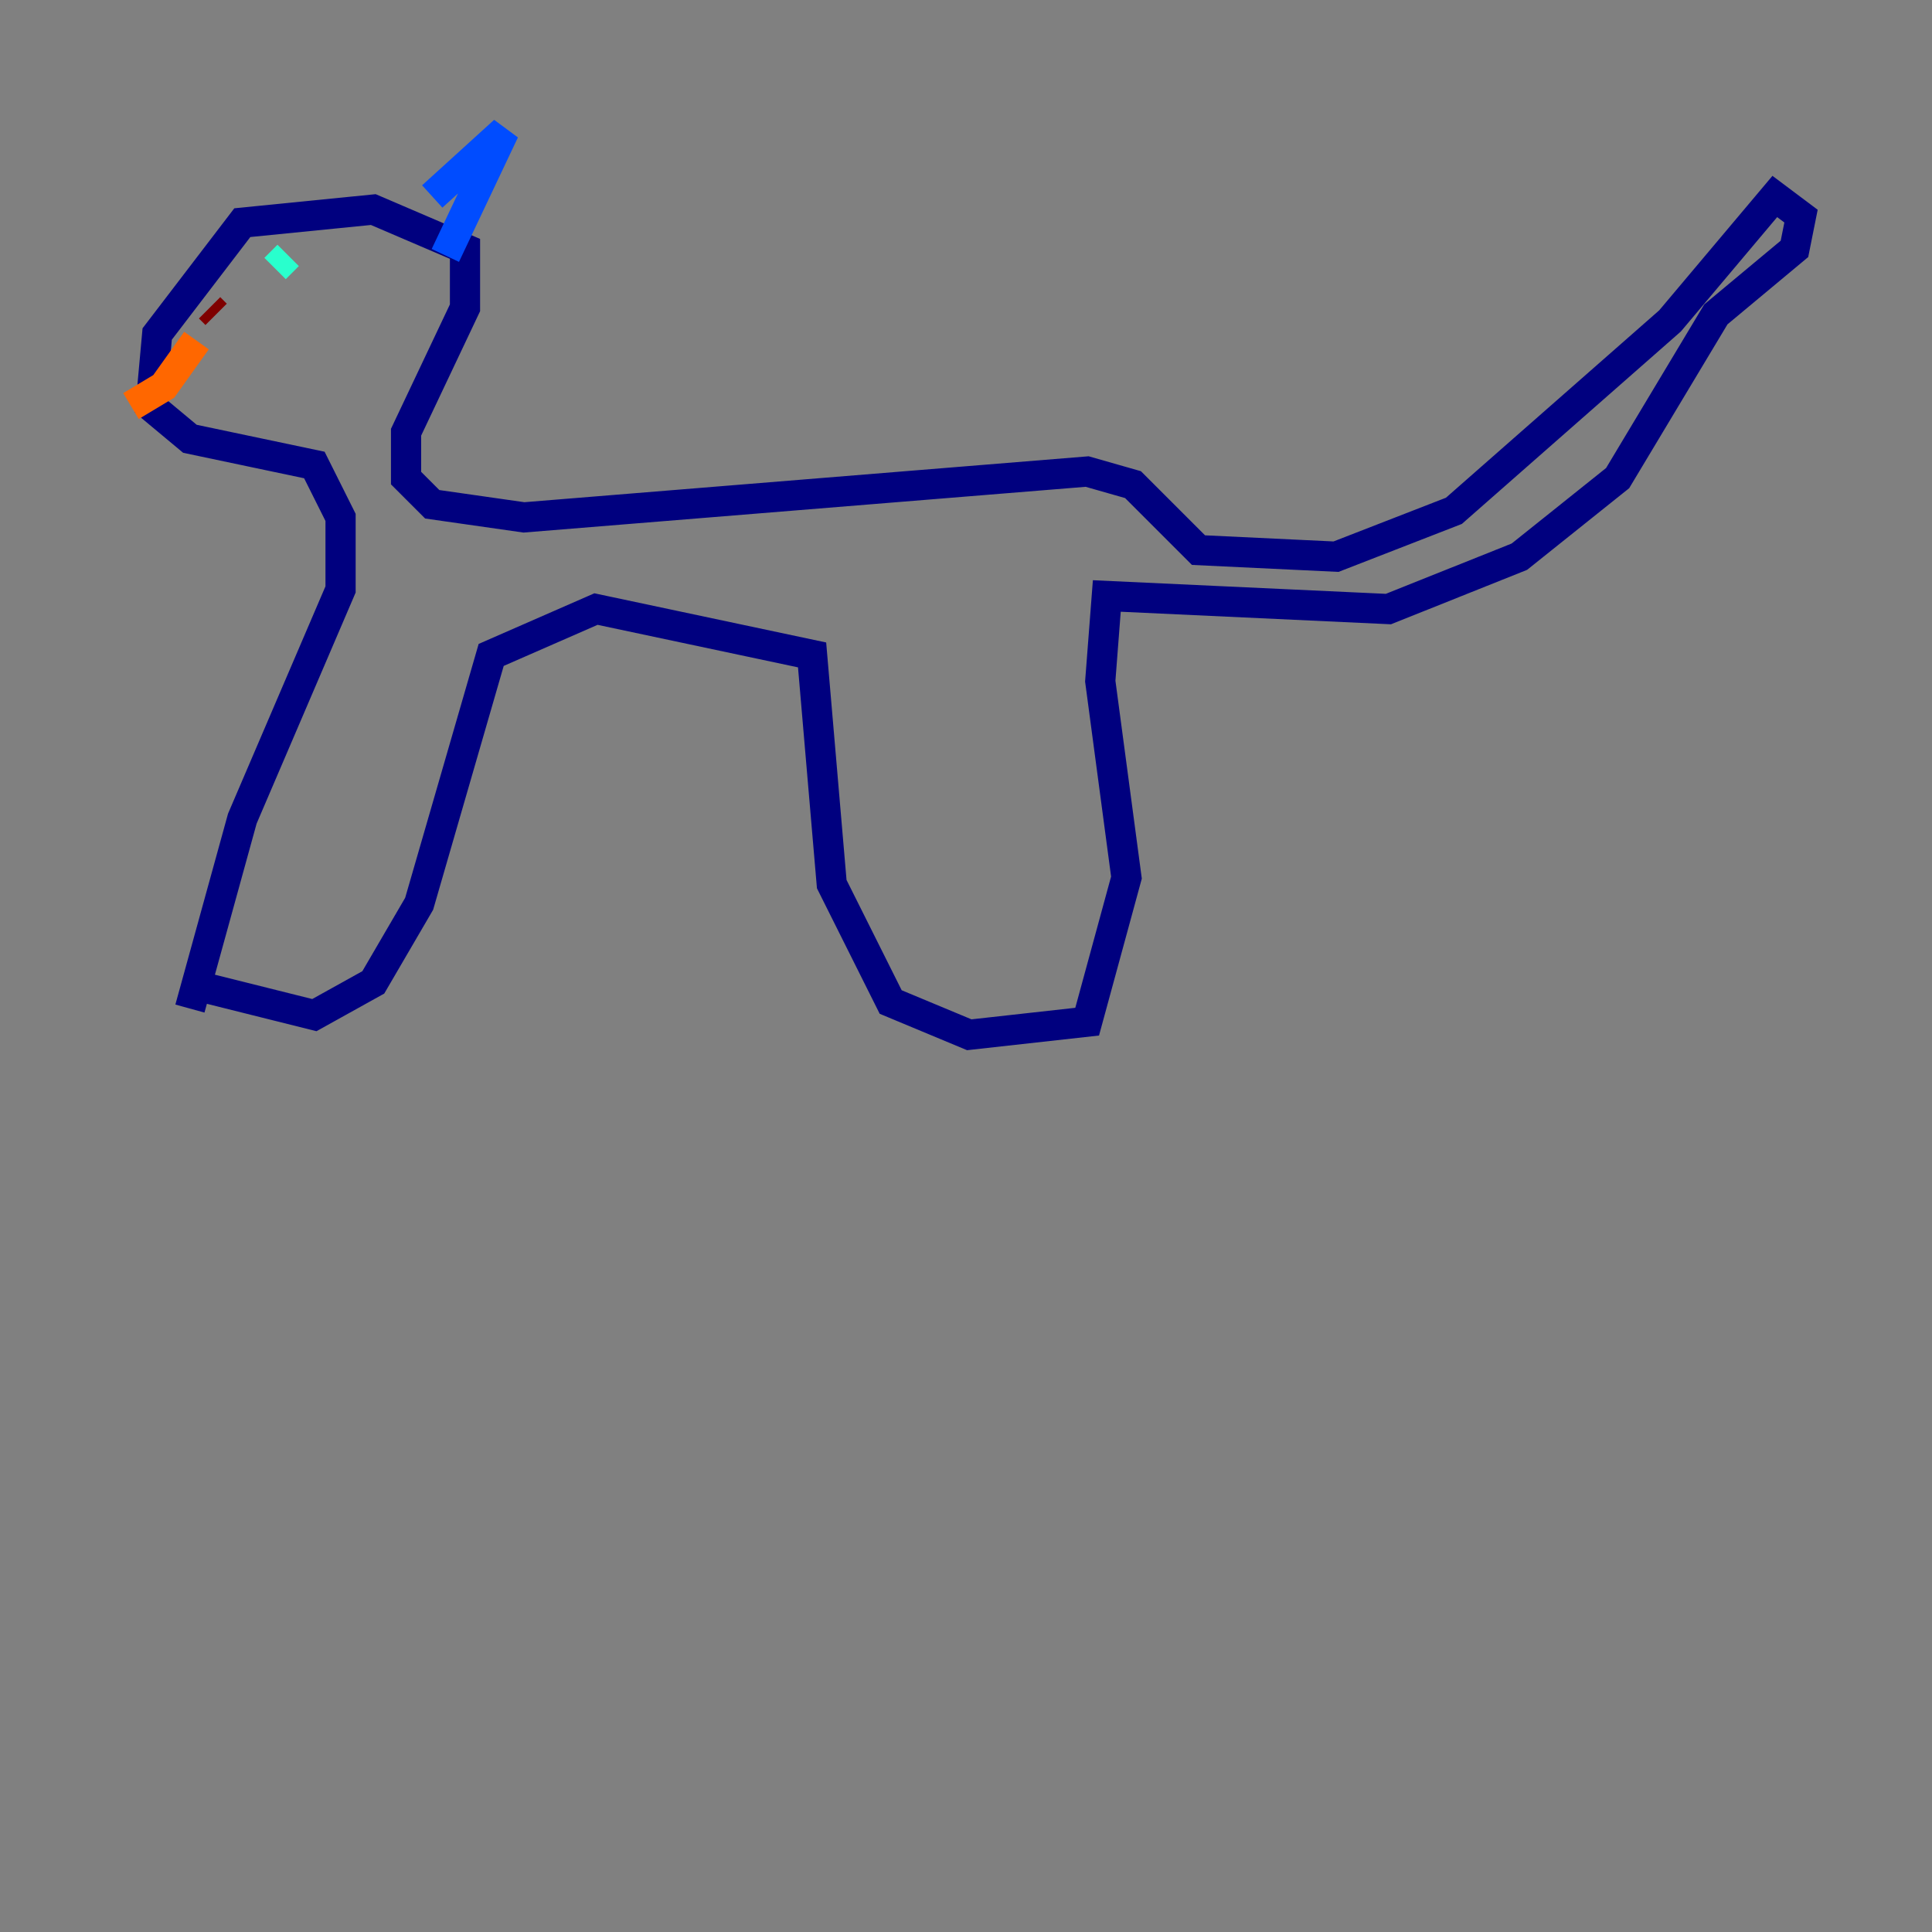 <?xml version="1.0" encoding="utf-8" ?>
<svg baseProfile="tiny" height="128" version="1.2" viewBox="0,0,128,128" width="128" xmlns="http://www.w3.org/2000/svg" xmlns:ev="http://www.w3.org/2001/xml-events" xmlns:xlink="http://www.w3.org/1999/xlink"><rect x="0" y="0" width="128" height="128" fill="#808080" stroke="none"/><defs /><polyline fill="none" points="13.885,65.519 20.827,67.254 24.732,65.085 27.77,59.878 32.542,43.39 39.485,40.352 53.803,43.39 55.105,58.576 59.01,66.386 64.217,68.556 72.027,67.688 74.63,58.142 72.895,45.125 73.329,39.485 91.986,40.352 100.664,36.881 107.173,31.675 113.681,20.827 118.888,16.488 119.322,14.319 117.586,13.017 110.644,21.261 96.325,33.844 88.515,36.881 79.403,36.447 75.064,32.108 72.027,31.241 34.712,34.278 28.637,33.41 26.902,31.675 26.902,28.637 30.807,20.393 30.807,16.488 24.732,13.885 16.054,14.752 10.414,22.129 9.98,26.902 12.583,29.071 20.827,30.807 22.563,34.278 22.563,39.051 16.054,54.237 12.583,66.82" stroke="#00007f" stroke-width="2" /><polyline fill="none" points="28.637,13.017 33.41,8.678 29.505,16.922" stroke="#004cff" stroke-width="2" /><polyline fill="none" points="19.091,16.922 18.224,17.79" stroke="#29ffcd" stroke-width="2" /><polyline fill="none" points="13.017,22.563 13.017,22.563" stroke="#cdff29" stroke-width="2" /><polyline fill="none" points="13.017,22.563 10.848,25.6 8.678,26.902" stroke="#ff6700" stroke-width="2" /><polyline fill="none" points="13.885,20.393 14.319,20.827" stroke="#7f0000" stroke-width="2" /></svg>